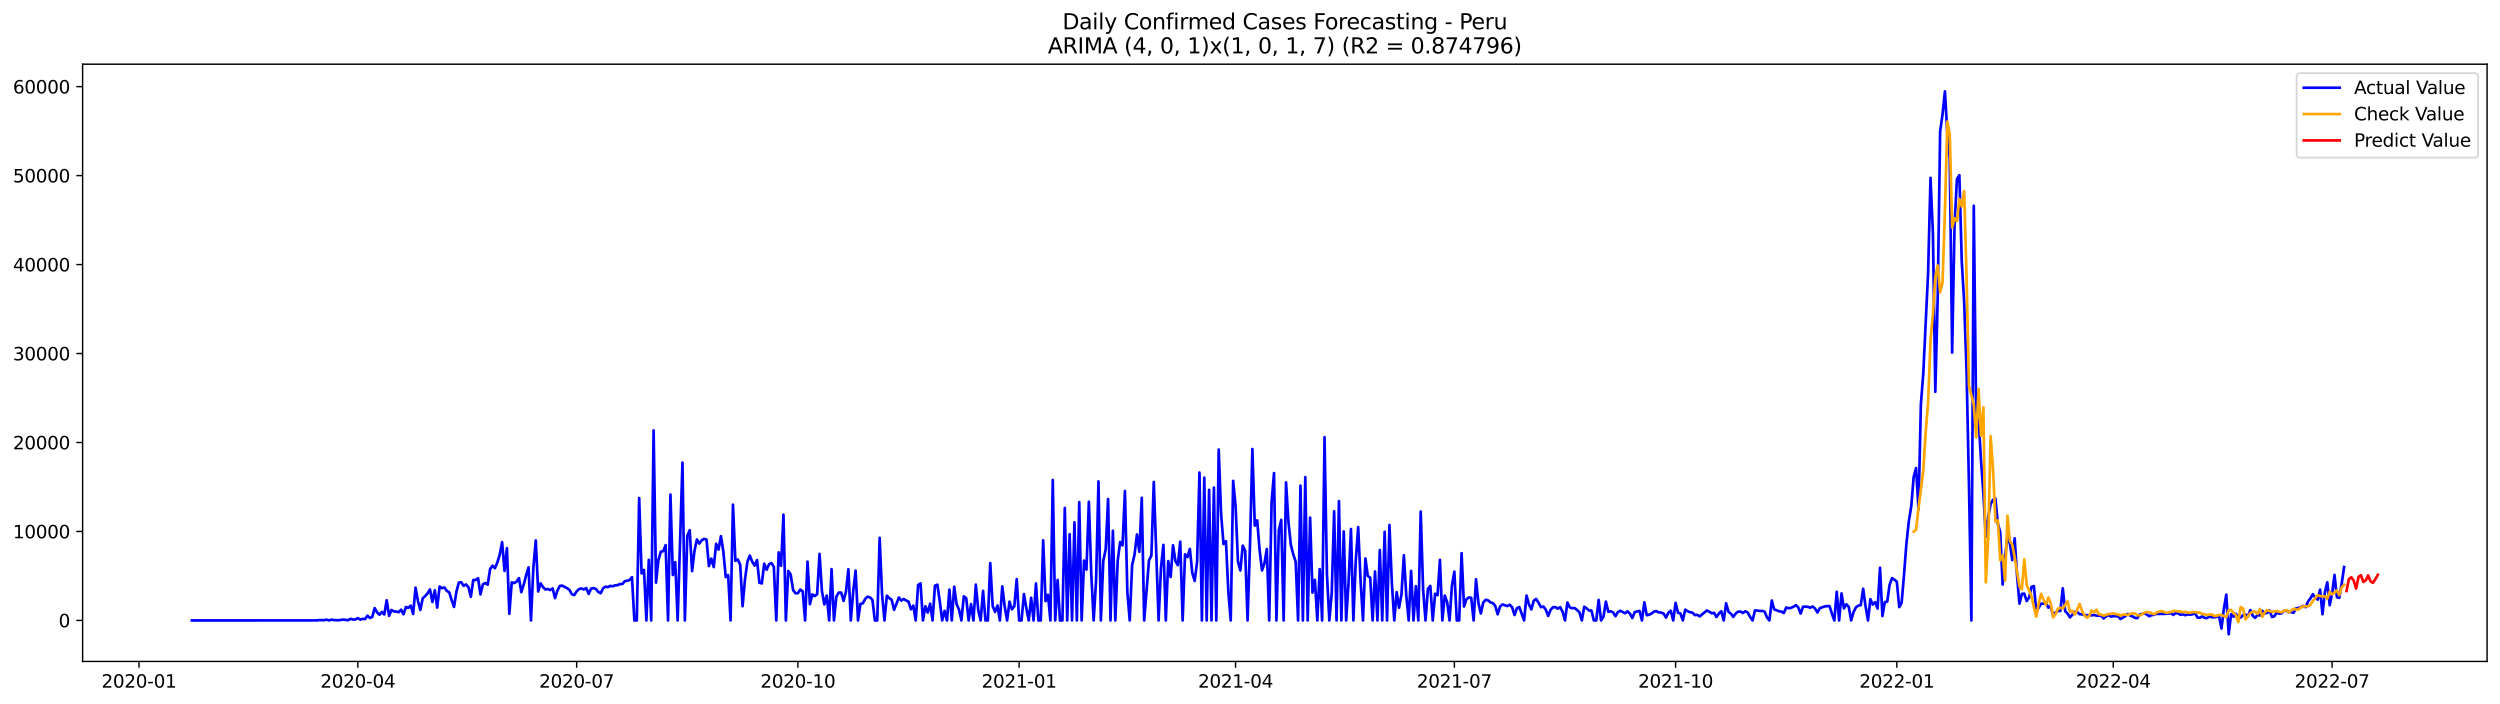 <?xml version="1.0" encoding="utf-8" standalone="no"?>
<!DOCTYPE svg PUBLIC "-//W3C//DTD SVG 1.1//EN"
  "http://www.w3.org/Graphics/SVG/1.1/DTD/svg11.dtd">
<svg xmlns:xlink="http://www.w3.org/1999/xlink" width="1392.412pt" height="392.274pt" viewBox="0 0 1392.412 392.274" xmlns="http://www.w3.org/2000/svg" version="1.1">
 <defs>
  <style type="text/css">*{stroke-linejoin: round; stroke-linecap: butt}</style>
 </defs>
 <g id="figure_1">
  <g id="patch_1">
   <path d="M 0 392.274 
L 1392.412 392.274 
L 1392.412 0 
L 0 0 
z
" style="fill: #ffffff"/>
  </g>
  <g id="axes_1">
   <g id="patch_2">
    <path d="M 46.013 368.396 
L 1385.213 368.396 
L 1385.213 35.755 
L 46.013 35.755 
z
" style="fill: #ffffff"/>
   </g>
   <g id="matplotlib.axis_1">
    <g id="xtick_1">
     <g id="line2d_1">
      <defs>
       <path id="m6a344a83a2" d="M 0 0 
L 0 3.5 
" style="stroke: #000000; stroke-width: 0.8"/>
      </defs>
      <g>
       <use xlink:href="#m6a344a83a2" x="77.42" y="368.396" style="stroke: #000000; stroke-width: 0.8"/>
      </g>
     </g>
     <g id="text_1">
      <!-- 2020-01 -->
      <g transform="translate(56.528 382.994)scale(0.1 -0.1)">
       <defs>
        <path id="DejaVuSans-32" d="M 1228 531 
L 3431 531 
L 3431 0 
L 469 0 
L 469 531 
Q 828 903 1448 1529 
Q 2069 2156 2228 2338 
Q 2531 2678 2651 2914 
Q 2772 3150 2772 3378 
Q 2772 3750 2511 3984 
Q 2250 4219 1831 4219 
Q 1534 4219 1204 4116 
Q 875 4013 500 3803 
L 500 4441 
Q 881 4594 1212 4672 
Q 1544 4750 1819 4750 
Q 2544 4750 2975 4387 
Q 3406 4025 3406 3419 
Q 3406 3131 3298 2873 
Q 3191 2616 2906 2266 
Q 2828 2175 2409 1742 
Q 1991 1309 1228 531 
z
" transform="scale(0.016)"/>
        <path id="DejaVuSans-30" d="M 2034 4250 
Q 1547 4250 1301 3770 
Q 1056 3291 1056 2328 
Q 1056 1369 1301 889 
Q 1547 409 2034 409 
Q 2525 409 2770 889 
Q 3016 1369 3016 2328 
Q 3016 3291 2770 3770 
Q 2525 4250 2034 4250 
z
M 2034 4750 
Q 2819 4750 3233 4129 
Q 3647 3509 3647 2328 
Q 3647 1150 3233 529 
Q 2819 -91 2034 -91 
Q 1250 -91 836 529 
Q 422 1150 422 2328 
Q 422 3509 836 4129 
Q 1250 4750 2034 4750 
z
" transform="scale(0.016)"/>
        <path id="DejaVuSans-2d" d="M 313 2009 
L 1997 2009 
L 1997 1497 
L 313 1497 
L 313 2009 
z
" transform="scale(0.016)"/>
        <path id="DejaVuSans-31" d="M 794 531 
L 1825 531 
L 1825 4091 
L 703 3866 
L 703 4441 
L 1819 4666 
L 2450 4666 
L 2450 531 
L 3481 531 
L 3481 0 
L 794 0 
L 794 531 
z
" transform="scale(0.016)"/>
       </defs>
       <use xlink:href="#DejaVuSans-32"/>
       <use xlink:href="#DejaVuSans-30" x="63.623"/>
       <use xlink:href="#DejaVuSans-32" x="127.246"/>
       <use xlink:href="#DejaVuSans-30" x="190.869"/>
       <use xlink:href="#DejaVuSans-2d" x="254.492"/>
       <use xlink:href="#DejaVuSans-30" x="290.576"/>
       <use xlink:href="#DejaVuSans-31" x="354.199"/>
      </g>
     </g>
    </g>
    <g id="xtick_2">
     <g id="line2d_2">
      <g>
       <use xlink:href="#m6a344a83a2" x="199.299" y="368.396" style="stroke: #000000; stroke-width: 0.8"/>
      </g>
     </g>
     <g id="text_2">
      <!-- 2020-04 -->
      <g transform="translate(178.408 382.994)scale(0.1 -0.1)">
       <defs>
        <path id="DejaVuSans-34" d="M 2419 4116 
L 825 1625 
L 2419 1625 
L 2419 4116 
z
M 2253 4666 
L 3047 4666 
L 3047 1625 
L 3713 1625 
L 3713 1100 
L 3047 1100 
L 3047 0 
L 2419 0 
L 2419 1100 
L 313 1100 
L 313 1709 
L 2253 4666 
z
" transform="scale(0.016)"/>
       </defs>
       <use xlink:href="#DejaVuSans-32"/>
       <use xlink:href="#DejaVuSans-30" x="63.623"/>
       <use xlink:href="#DejaVuSans-32" x="127.246"/>
       <use xlink:href="#DejaVuSans-30" x="190.869"/>
       <use xlink:href="#DejaVuSans-2d" x="254.492"/>
       <use xlink:href="#DejaVuSans-30" x="290.576"/>
       <use xlink:href="#DejaVuSans-34" x="354.199"/>
      </g>
     </g>
    </g>
    <g id="xtick_3">
     <g id="line2d_3">
      <g>
       <use xlink:href="#m6a344a83a2" x="321.179" y="368.396" style="stroke: #000000; stroke-width: 0.8"/>
      </g>
     </g>
     <g id="text_3">
      <!-- 2020-07 -->
      <g transform="translate(300.287 382.994)scale(0.1 -0.1)">
       <defs>
        <path id="DejaVuSans-37" d="M 525 4666 
L 3525 4666 
L 3525 4397 
L 1831 0 
L 1172 0 
L 2766 4134 
L 525 4134 
L 525 4666 
z
" transform="scale(0.016)"/>
       </defs>
       <use xlink:href="#DejaVuSans-32"/>
       <use xlink:href="#DejaVuSans-30" x="63.623"/>
       <use xlink:href="#DejaVuSans-32" x="127.246"/>
       <use xlink:href="#DejaVuSans-30" x="190.869"/>
       <use xlink:href="#DejaVuSans-2d" x="254.492"/>
       <use xlink:href="#DejaVuSans-30" x="290.576"/>
       <use xlink:href="#DejaVuSans-37" x="354.199"/>
      </g>
     </g>
    </g>
    <g id="xtick_4">
     <g id="line2d_4">
      <g>
       <use xlink:href="#m6a344a83a2" x="444.397" y="368.396" style="stroke: #000000; stroke-width: 0.8"/>
      </g>
     </g>
     <g id="text_4">
      <!-- 2020-10 -->
      <g transform="translate(423.506 382.994)scale(0.1 -0.1)">
       <use xlink:href="#DejaVuSans-32"/>
       <use xlink:href="#DejaVuSans-30" x="63.623"/>
       <use xlink:href="#DejaVuSans-32" x="127.246"/>
       <use xlink:href="#DejaVuSans-30" x="190.869"/>
       <use xlink:href="#DejaVuSans-2d" x="254.492"/>
       <use xlink:href="#DejaVuSans-31" x="290.576"/>
       <use xlink:href="#DejaVuSans-30" x="354.199"/>
      </g>
     </g>
    </g>
    <g id="xtick_5">
     <g id="line2d_5">
      <g>
       <use xlink:href="#m6a344a83a2" x="567.616" y="368.396" style="stroke: #000000; stroke-width: 0.8"/>
      </g>
     </g>
     <g id="text_5">
      <!-- 2021-01 -->
      <g transform="translate(546.725 382.994)scale(0.1 -0.1)">
       <use xlink:href="#DejaVuSans-32"/>
       <use xlink:href="#DejaVuSans-30" x="63.623"/>
       <use xlink:href="#DejaVuSans-32" x="127.246"/>
       <use xlink:href="#DejaVuSans-31" x="190.869"/>
       <use xlink:href="#DejaVuSans-2d" x="254.492"/>
       <use xlink:href="#DejaVuSans-30" x="290.576"/>
       <use xlink:href="#DejaVuSans-31" x="354.199"/>
      </g>
     </g>
    </g>
    <g id="xtick_6">
     <g id="line2d_6">
      <g>
       <use xlink:href="#m6a344a83a2" x="688.156" y="368.396" style="stroke: #000000; stroke-width: 0.8"/>
      </g>
     </g>
     <g id="text_6">
      <!-- 2021-04 -->
      <g transform="translate(667.265 382.994)scale(0.1 -0.1)">
       <use xlink:href="#DejaVuSans-32"/>
       <use xlink:href="#DejaVuSans-30" x="63.623"/>
       <use xlink:href="#DejaVuSans-32" x="127.246"/>
       <use xlink:href="#DejaVuSans-31" x="190.869"/>
       <use xlink:href="#DejaVuSans-2d" x="254.492"/>
       <use xlink:href="#DejaVuSans-30" x="290.576"/>
       <use xlink:href="#DejaVuSans-34" x="354.199"/>
      </g>
     </g>
    </g>
    <g id="xtick_7">
     <g id="line2d_7">
      <g>
       <use xlink:href="#m6a344a83a2" x="810.036" y="368.396" style="stroke: #000000; stroke-width: 0.8"/>
      </g>
     </g>
     <g id="text_7">
      <!-- 2021-07 -->
      <g transform="translate(789.144 382.994)scale(0.1 -0.1)">
       <use xlink:href="#DejaVuSans-32"/>
       <use xlink:href="#DejaVuSans-30" x="63.623"/>
       <use xlink:href="#DejaVuSans-32" x="127.246"/>
       <use xlink:href="#DejaVuSans-31" x="190.869"/>
       <use xlink:href="#DejaVuSans-2d" x="254.492"/>
       <use xlink:href="#DejaVuSans-30" x="290.576"/>
       <use xlink:href="#DejaVuSans-37" x="354.199"/>
      </g>
     </g>
    </g>
    <g id="xtick_8">
     <g id="line2d_8">
      <g>
       <use xlink:href="#m6a344a83a2" x="933.254" y="368.396" style="stroke: #000000; stroke-width: 0.8"/>
      </g>
     </g>
     <g id="text_8">
      <!-- 2021-10 -->
      <g transform="translate(912.363 382.994)scale(0.1 -0.1)">
       <use xlink:href="#DejaVuSans-32"/>
       <use xlink:href="#DejaVuSans-30" x="63.623"/>
       <use xlink:href="#DejaVuSans-32" x="127.246"/>
       <use xlink:href="#DejaVuSans-31" x="190.869"/>
       <use xlink:href="#DejaVuSans-2d" x="254.492"/>
       <use xlink:href="#DejaVuSans-31" x="290.576"/>
       <use xlink:href="#DejaVuSans-30" x="354.199"/>
      </g>
     </g>
    </g>
    <g id="xtick_9">
     <g id="line2d_9">
      <g>
       <use xlink:href="#m6a344a83a2" x="1056.473" y="368.396" style="stroke: #000000; stroke-width: 0.8"/>
      </g>
     </g>
     <g id="text_9">
      <!-- 2022-01 -->
      <g transform="translate(1035.582 382.994)scale(0.1 -0.1)">
       <use xlink:href="#DejaVuSans-32"/>
       <use xlink:href="#DejaVuSans-30" x="63.623"/>
       <use xlink:href="#DejaVuSans-32" x="127.246"/>
       <use xlink:href="#DejaVuSans-32" x="190.869"/>
       <use xlink:href="#DejaVuSans-2d" x="254.492"/>
       <use xlink:href="#DejaVuSans-30" x="290.576"/>
       <use xlink:href="#DejaVuSans-31" x="354.199"/>
      </g>
     </g>
    </g>
    <g id="xtick_10">
     <g id="line2d_10">
      <g>
       <use xlink:href="#m6a344a83a2" x="1177.013" y="368.396" style="stroke: #000000; stroke-width: 0.8"/>
      </g>
     </g>
     <g id="text_10">
      <!-- 2022-04 -->
      <g transform="translate(1156.122 382.994)scale(0.1 -0.1)">
       <use xlink:href="#DejaVuSans-32"/>
       <use xlink:href="#DejaVuSans-30" x="63.623"/>
       <use xlink:href="#DejaVuSans-32" x="127.246"/>
       <use xlink:href="#DejaVuSans-32" x="190.869"/>
       <use xlink:href="#DejaVuSans-2d" x="254.492"/>
       <use xlink:href="#DejaVuSans-30" x="290.576"/>
       <use xlink:href="#DejaVuSans-34" x="354.199"/>
      </g>
     </g>
    </g>
    <g id="xtick_11">
     <g id="line2d_11">
      <g>
       <use xlink:href="#m6a344a83a2" x="1298.892" y="368.396" style="stroke: #000000; stroke-width: 0.8"/>
      </g>
     </g>
     <g id="text_11">
      <!-- 2022-07 -->
      <g transform="translate(1278.001 382.994)scale(0.1 -0.1)">
       <use xlink:href="#DejaVuSans-32"/>
       <use xlink:href="#DejaVuSans-30" x="63.623"/>
       <use xlink:href="#DejaVuSans-32" x="127.246"/>
       <use xlink:href="#DejaVuSans-32" x="190.869"/>
       <use xlink:href="#DejaVuSans-2d" x="254.492"/>
       <use xlink:href="#DejaVuSans-30" x="290.576"/>
       <use xlink:href="#DejaVuSans-37" x="354.199"/>
      </g>
     </g>
    </g>
   </g>
   <g id="matplotlib.axis_2">
    <g id="ytick_1">
     <g id="line2d_12">
      <defs>
       <path id="mb548d9d4de" d="M 0 0 
L -3.5 0 
" style="stroke: #000000; stroke-width: 0.8"/>
      </defs>
      <g>
       <use xlink:href="#mb548d9d4de" x="46.013" y="345.565" style="stroke: #000000; stroke-width: 0.8"/>
      </g>
     </g>
     <g id="text_12">
      <!-- 0 -->
      <g transform="translate(32.65 349.364)scale(0.1 -0.1)">
       <use xlink:href="#DejaVuSans-30"/>
      </g>
     </g>
    </g>
    <g id="ytick_2">
     <g id="line2d_13">
      <g>
       <use xlink:href="#mb548d9d4de" x="46.013" y="296.012" style="stroke: #000000; stroke-width: 0.8"/>
      </g>
     </g>
     <g id="text_13">
      <!-- 10000 -->
      <g transform="translate(7.2 299.812)scale(0.1 -0.1)">
       <use xlink:href="#DejaVuSans-31"/>
       <use xlink:href="#DejaVuSans-30" x="63.623"/>
       <use xlink:href="#DejaVuSans-30" x="127.246"/>
       <use xlink:href="#DejaVuSans-30" x="190.869"/>
       <use xlink:href="#DejaVuSans-30" x="254.492"/>
      </g>
     </g>
    </g>
    <g id="ytick_3">
     <g id="line2d_14">
      <g>
       <use xlink:href="#mb548d9d4de" x="46.013" y="246.46" style="stroke: #000000; stroke-width: 0.8"/>
      </g>
     </g>
     <g id="text_14">
      <!-- 20000 -->
      <g transform="translate(7.2 250.259)scale(0.1 -0.1)">
       <use xlink:href="#DejaVuSans-32"/>
       <use xlink:href="#DejaVuSans-30" x="63.623"/>
       <use xlink:href="#DejaVuSans-30" x="127.246"/>
       <use xlink:href="#DejaVuSans-30" x="190.869"/>
       <use xlink:href="#DejaVuSans-30" x="254.492"/>
      </g>
     </g>
    </g>
    <g id="ytick_4">
     <g id="line2d_15">
      <g>
       <use xlink:href="#mb548d9d4de" x="46.013" y="196.907" style="stroke: #000000; stroke-width: 0.8"/>
      </g>
     </g>
     <g id="text_15">
      <!-- 30000 -->
      <g transform="translate(7.2 200.706)scale(0.1 -0.1)">
       <defs>
        <path id="DejaVuSans-33" d="M 2597 2516 
Q 3050 2419 3304 2112 
Q 3559 1806 3559 1356 
Q 3559 666 3084 287 
Q 2609 -91 1734 -91 
Q 1441 -91 1130 -33 
Q 819 25 488 141 
L 488 750 
Q 750 597 1062 519 
Q 1375 441 1716 441 
Q 2309 441 2620 675 
Q 2931 909 2931 1356 
Q 2931 1769 2642 2001 
Q 2353 2234 1838 2234 
L 1294 2234 
L 1294 2753 
L 1863 2753 
Q 2328 2753 2575 2939 
Q 2822 3125 2822 3475 
Q 2822 3834 2567 4026 
Q 2313 4219 1838 4219 
Q 1578 4219 1281 4162 
Q 984 4106 628 3988 
L 628 4550 
Q 988 4650 1302 4700 
Q 1616 4750 1894 4750 
Q 2613 4750 3031 4423 
Q 3450 4097 3450 3541 
Q 3450 3153 3228 2886 
Q 3006 2619 2597 2516 
z
" transform="scale(0.016)"/>
       </defs>
       <use xlink:href="#DejaVuSans-33"/>
       <use xlink:href="#DejaVuSans-30" x="63.623"/>
       <use xlink:href="#DejaVuSans-30" x="127.246"/>
       <use xlink:href="#DejaVuSans-30" x="190.869"/>
       <use xlink:href="#DejaVuSans-30" x="254.492"/>
      </g>
     </g>
    </g>
    <g id="ytick_5">
     <g id="line2d_16">
      <g>
       <use xlink:href="#mb548d9d4de" x="46.013" y="147.355" style="stroke: #000000; stroke-width: 0.8"/>
      </g>
     </g>
     <g id="text_16">
      <!-- 40000 -->
      <g transform="translate(7.2 151.154)scale(0.1 -0.1)">
       <use xlink:href="#DejaVuSans-34"/>
       <use xlink:href="#DejaVuSans-30" x="63.623"/>
       <use xlink:href="#DejaVuSans-30" x="127.246"/>
       <use xlink:href="#DejaVuSans-30" x="190.869"/>
       <use xlink:href="#DejaVuSans-30" x="254.492"/>
      </g>
     </g>
    </g>
    <g id="ytick_6">
     <g id="line2d_17">
      <g>
       <use xlink:href="#mb548d9d4de" x="46.013" y="97.802" style="stroke: #000000; stroke-width: 0.8"/>
      </g>
     </g>
     <g id="text_17">
      <!-- 50000 -->
      <g transform="translate(7.2 101.601)scale(0.1 -0.1)">
       <defs>
        <path id="DejaVuSans-35" d="M 691 4666 
L 3169 4666 
L 3169 4134 
L 1269 4134 
L 1269 2991 
Q 1406 3038 1543 3061 
Q 1681 3084 1819 3084 
Q 2600 3084 3056 2656 
Q 3513 2228 3513 1497 
Q 3513 744 3044 326 
Q 2575 -91 1722 -91 
Q 1428 -91 1123 -41 
Q 819 9 494 109 
L 494 744 
Q 775 591 1075 516 
Q 1375 441 1709 441 
Q 2250 441 2565 725 
Q 2881 1009 2881 1497 
Q 2881 1984 2565 2268 
Q 2250 2553 1709 2553 
Q 1456 2553 1204 2497 
Q 953 2441 691 2322 
L 691 4666 
z
" transform="scale(0.016)"/>
       </defs>
       <use xlink:href="#DejaVuSans-35"/>
       <use xlink:href="#DejaVuSans-30" x="63.623"/>
       <use xlink:href="#DejaVuSans-30" x="127.246"/>
       <use xlink:href="#DejaVuSans-30" x="190.869"/>
       <use xlink:href="#DejaVuSans-30" x="254.492"/>
      </g>
     </g>
    </g>
    <g id="ytick_7">
     <g id="line2d_18">
      <g>
       <use xlink:href="#mb548d9d4de" x="46.013" y="48.249" style="stroke: #000000; stroke-width: 0.8"/>
      </g>
     </g>
     <g id="text_18">
      <!-- 60000 -->
      <g transform="translate(7.2 52.048)scale(0.1 -0.1)">
       <defs>
        <path id="DejaVuSans-36" d="M 2113 2584 
Q 1688 2584 1439 2293 
Q 1191 2003 1191 1497 
Q 1191 994 1439 701 
Q 1688 409 2113 409 
Q 2538 409 2786 701 
Q 3034 994 3034 1497 
Q 3034 2003 2786 2293 
Q 2538 2584 2113 2584 
z
M 3366 4563 
L 3366 3988 
Q 3128 4100 2886 4159 
Q 2644 4219 2406 4219 
Q 1781 4219 1451 3797 
Q 1122 3375 1075 2522 
Q 1259 2794 1537 2939 
Q 1816 3084 2150 3084 
Q 2853 3084 3261 2657 
Q 3669 2231 3669 1497 
Q 3669 778 3244 343 
Q 2819 -91 2113 -91 
Q 1303 -91 875 529 
Q 447 1150 447 2328 
Q 447 3434 972 4092 
Q 1497 4750 2381 4750 
Q 2619 4750 2861 4703 
Q 3103 4656 3366 4563 
z
" transform="scale(0.016)"/>
       </defs>
       <use xlink:href="#DejaVuSans-36"/>
       <use xlink:href="#DejaVuSans-30" x="63.623"/>
       <use xlink:href="#DejaVuSans-30" x="127.246"/>
       <use xlink:href="#DejaVuSans-30" x="190.869"/>
       <use xlink:href="#DejaVuSans-30" x="254.492"/>
      </g>
     </g>
    </g>
   </g>
   <g id="line2d_19">
    <path d="M 106.885 345.565 
L 176.531 345.54 
L 177.87 345.352 
L 180.549 345.426 
L 181.888 345.124 
L 183.227 345.565 
L 184.567 345.149 
L 185.906 345.342 
L 188.585 345.461 
L 191.263 345.07 
L 192.603 345.293 
L 193.942 345.387 
L 195.281 344.668 
L 196.621 345.079 
L 197.96 344.995 
L 199.299 344.287 
L 200.639 345.114 
L 201.978 344.668 
L 203.317 344.817 
L 204.657 342.914 
L 205.996 344.178 
L 207.335 343.618 
L 208.675 338.687 
L 210.014 341.036 
L 211.353 342.389 
L 212.693 340.853 
L 214.032 342.24 
L 215.371 334.341 
L 216.711 342.993 
L 218.05 339.758 
L 219.389 340.531 
L 220.729 340.62 
L 222.068 340.952 
L 223.407 339.579 
L 224.747 342.111 
L 226.086 338.073 
L 227.425 338.563 
L 228.765 337.32 
L 230.104 341.928 
L 231.443 327.315 
L 232.783 334.733 
L 234.122 339.708 
L 235.461 333.222 
L 236.801 331.983 
L 238.14 330.476 
L 239.479 328.306 
L 240.819 335.283 
L 242.158 328.747 
L 243.497 338.41 
L 244.837 326.651 
L 246.176 327.587 
L 247.515 327.186 
L 248.855 329.109 
L 250.194 329.867 
L 251.533 334.208 
L 252.873 338.058 
L 254.212 329.525 
L 255.551 324.52 
L 256.891 324.267 
L 258.23 326.284 
L 259.569 325.516 
L 260.909 327.072 
L 262.248 332.384 
L 263.587 323.019 
L 264.927 323.083 
L 266.266 322.033 
L 267.605 331.051 
L 268.945 325.467 
L 270.284 324.728 
L 271.623 325.645 
L 272.963 316.963 
L 274.302 315.07 
L 275.641 316.458 
L 276.981 313.326 
L 278.32 308.966 
L 279.659 301.934 
L 280.999 317.999 
L 282.338 305.299 
L 283.677 341.854 
L 285.017 324.337 
L 286.356 324.743 
L 287.695 323.97 
L 289.035 321.993 
L 290.374 329.802 
L 291.713 325.546 
L 293.053 320.358 
L 294.392 316.007 
L 295.731 345.565 
L 297.071 316.027 
L 298.41 301.032 
L 299.749 329.431 
L 301.089 324.931 
L 302.428 326.973 
L 303.767 328.321 
L 305.107 328.038 
L 306.446 328.653 
L 307.785 327.736 
L 309.125 333.122 
L 310.464 328.901 
L 311.803 326.344 
L 313.143 326.175 
L 315.821 327.602 
L 317.161 328.569 
L 318.5 330.967 
L 319.839 331.453 
L 321.179 329.391 
L 322.518 328.088 
L 323.857 327.751 
L 325.197 328.316 
L 326.536 327.538 
L 327.875 330.774 
L 329.215 327.85 
L 330.554 327.563 
L 331.893 328.038 
L 333.233 329.718 
L 334.572 330.382 
L 335.911 327.647 
L 337.251 326.75 
L 338.59 327.013 
L 339.929 326.319 
L 341.269 326.562 
L 342.608 325.987 
L 343.947 325.927 
L 345.287 325.298 
L 346.626 325.293 
L 347.965 323.732 
L 349.305 323.45 
L 350.644 323.038 
L 351.983 321.458 
L 353.323 345.565 
L 354.662 345.565 
L 356.001 277.4 
L 357.341 319.362 
L 358.68 317.429 
L 360.019 345.565 
L 361.359 311.825 
L 362.698 345.565 
L 364.037 239.731 
L 365.377 324.505 
L 366.716 311.919 
L 368.055 307.241 
L 369.395 306.988 
L 370.734 303.614 
L 372.073 345.565 
L 373.413 275.453 
L 374.752 320.249 
L 376.091 313.123 
L 377.431 345.565 
L 380.109 257.654 
L 381.449 345.565 
L 382.788 298.455 
L 384.127 295.304 
L 385.467 318.078 
L 386.806 306.775 
L 388.145 300.477 
L 389.485 302.757 
L 390.824 300.928 
L 392.163 300.13 
L 393.503 300.522 
L 394.842 315.279 
L 396.181 311.156 
L 397.521 315.853 
L 398.86 302.856 
L 400.199 306.101 
L 401.539 298.619 
L 402.878 307.256 
L 404.217 321.428 
L 405.557 320.333 
L 406.896 345.565 
L 408.235 281.067 
L 409.575 312.35 
L 410.914 311.602 
L 412.253 314.471 
L 413.593 337.647 
L 414.932 322.697 
L 416.271 312.93 
L 417.611 309.436 
L 418.95 312.845 
L 420.289 315.031 
L 421.629 311.934 
L 422.968 324.55 
L 424.307 324.951 
L 425.647 313.951 
L 426.986 317.33 
L 428.325 314.278 
L 429.665 313.589 
L 431.004 315.685 
L 432.343 345.565 
L 433.683 307.652 
L 435.022 315.095 
L 436.361 286.652 
L 437.701 345.565 
L 439.04 318.024 
L 440.379 319.996 
L 441.719 328.658 
L 443.058 330.432 
L 444.397 330.397 
L 445.737 328.38 
L 447.076 329.376 
L 448.415 345.565 
L 449.755 312.836 
L 451.094 336.497 
L 452.433 331.046 
L 453.773 332.022 
L 455.112 330.937 
L 456.451 308.529 
L 457.791 329.297 
L 459.13 336.646 
L 460.469 331.675 
L 461.809 345.565 
L 463.148 316.993 
L 464.487 345.565 
L 465.827 332.3 
L 467.166 330.045 
L 468.505 330.075 
L 469.845 334.659 
L 471.184 329.5 
L 472.523 317.033 
L 473.863 345.565 
L 475.202 329.51 
L 476.541 317.821 
L 477.881 345.565 
L 479.22 336.353 
L 480.559 336.036 
L 481.899 333.519 
L 483.238 332.354 
L 484.577 332.751 
L 485.917 334.054 
L 487.256 345.565 
L 488.595 345.565 
L 489.935 299.56 
L 491.274 331.021 
L 492.613 345.565 
L 493.953 331.785 
L 495.292 333.142 
L 496.631 334.054 
L 497.971 339.649 
L 500.649 332.805 
L 501.989 334.51 
L 503.328 333.608 
L 504.667 334.421 
L 506.007 335.1 
L 507.346 339.336 
L 508.685 337.325 
L 510.025 345.565 
L 511.364 325.813 
L 512.703 324.931 
L 514.043 345.565 
L 515.382 337.691 
L 516.721 341.17 
L 518.061 336.239 
L 519.4 345.565 
L 520.739 326.2 
L 522.079 325.64 
L 523.418 334.852 
L 524.757 345.565 
L 526.097 340.238 
L 527.436 345.565 
L 528.775 328.37 
L 530.115 345.565 
L 531.454 326.809 
L 532.793 336.507 
L 534.133 339.5 
L 535.472 345.565 
L 536.811 332.141 
L 538.151 333.226 
L 539.49 345.565 
L 540.829 336.487 
L 542.169 345.565 
L 543.508 325.595 
L 544.847 339.832 
L 546.187 345.565 
L 547.526 329.079 
L 548.865 345.565 
L 550.205 345.565 
L 551.544 313.643 
L 552.883 337.547 
L 554.223 340.818 
L 555.562 337.25 
L 556.901 345.565 
L 558.241 326.591 
L 559.58 337.815 
L 560.919 345.565 
L 562.259 335.105 
L 563.598 339.366 
L 564.937 337.696 
L 566.277 322.568 
L 567.616 345.565 
L 568.955 345.565 
L 570.295 330.888 
L 571.634 338.747 
L 572.973 345.565 
L 574.313 332.964 
L 575.652 345.565 
L 576.991 324.941 
L 578.331 345.565 
L 579.67 345.565 
L 581.009 300.948 
L 582.349 334.832 
L 583.688 331.289 
L 585.027 345.565 
L 586.367 267.312 
L 587.706 345.565 
L 589.045 323.048 
L 590.385 345.565 
L 591.724 345.565 
L 593.063 282.896 
L 594.403 345.565 
L 595.742 297.534 
L 597.081 345.565 
L 598.421 290.904 
L 599.76 345.565 
L 601.099 279.655 
L 602.439 345.565 
L 603.778 312.211 
L 605.117 317.246 
L 606.457 279.477 
L 607.796 319.713 
L 609.135 345.565 
L 610.475 323.38 
L 611.814 268.159 
L 613.153 345.565 
L 614.493 312.291 
L 615.832 305.958 
L 617.171 277.911 
L 618.511 345.565 
L 619.85 295.616 
L 621.189 345.565 
L 622.529 312.246 
L 623.868 301.924 
L 625.207 303.748 
L 626.547 273.466 
L 627.886 329.693 
L 629.225 345.565 
L 630.565 314.704 
L 631.904 308.857 
L 633.243 297.663 
L 634.583 307.315 
L 635.922 277.252 
L 637.261 345.565 
L 639.94 312.167 
L 641.279 309.382 
L 642.619 268.441 
L 645.297 345.565 
L 646.637 316.121 
L 647.976 303.485 
L 649.315 345.565 
L 650.655 312.504 
L 651.994 321.393 
L 653.333 303.708 
L 654.673 312.513 
L 656.012 314.783 
L 657.351 301.726 
L 658.691 345.565 
L 660.03 308.728 
L 661.369 310.313 
L 662.709 305.73 
L 664.048 319.04 
L 665.387 323.549 
L 666.727 313.019 
L 668.066 263.189 
L 669.405 345.565 
L 670.745 266.048 
L 672.084 345.565 
L 673.423 272.817 
L 674.763 345.565 
L 676.102 271.568 
L 677.441 345.565 
L 678.781 250.394 
L 680.12 286.503 
L 681.459 303.004 
L 682.799 301.419 
L 684.138 329.515 
L 685.477 345.565 
L 686.817 267.837 
L 688.156 281.563 
L 689.495 312.751 
L 690.835 317.736 
L 692.174 303.911 
L 693.513 306.706 
L 694.853 345.565 
L 696.192 304.02 
L 697.531 250.072 
L 698.871 292.767 
L 700.21 289.828 
L 701.549 306.285 
L 702.889 317.687 
L 704.228 313.916 
L 705.567 305.774 
L 706.907 345.565 
L 708.246 279.531 
L 709.585 263.491 
L 710.925 345.565 
L 712.264 295.215 
L 713.603 289.566 
L 714.943 345.565 
L 716.282 268.669 
L 717.622 290.814 
L 718.961 303.47 
L 720.3 308.772 
L 721.64 312.806 
L 722.979 345.565 
L 724.318 270.478 
L 725.658 345.565 
L 726.997 265.756 
L 728.336 345.565 
L 729.676 288.317 
L 731.015 330.06 
L 732.354 322.959 
L 733.694 345.565 
L 735.033 316.983 
L 736.372 345.565 
L 737.712 243.492 
L 739.051 319.629 
L 740.39 345.565 
L 741.73 330.303 
L 743.069 284.769 
L 744.408 345.565 
L 745.748 279.115 
L 747.087 345.565 
L 748.426 295.998 
L 749.766 345.565 
L 751.105 324.347 
L 752.444 294.62 
L 753.784 345.565 
L 755.123 312.142 
L 756.462 293.579 
L 757.802 323.574 
L 759.141 345.565 
L 760.48 311.047 
L 761.82 320.838 
L 763.159 321.735 
L 764.498 345.565 
L 765.838 318.306 
L 767.177 345.565 
L 768.516 306.349 
L 769.856 345.565 
L 771.195 296.196 
L 772.534 345.565 
L 773.874 292.375 
L 775.213 324.629 
L 776.552 345.565 
L 777.892 329.812 
L 779.231 338.484 
L 780.57 331.026 
L 781.91 309.273 
L 783.249 331.695 
L 784.588 345.565 
L 785.928 317.969 
L 787.267 345.565 
L 788.606 326.477 
L 789.946 345.565 
L 791.285 284.918 
L 792.624 328.405 
L 793.964 345.565 
L 795.303 327.974 
L 796.642 326.329 
L 797.982 345.565 
L 799.321 330.724 
L 800.66 331.477 
L 802 311.805 
L 803.339 345.565 
L 804.678 331.715 
L 806.018 335.367 
L 807.357 345.565 
L 808.696 325.992 
L 810.036 318.366 
L 811.375 345.565 
L 812.714 345.565 
L 814.054 308.108 
L 815.393 337.815 
L 816.732 333.801 
L 818.072 332.751 
L 819.411 332.934 
L 820.75 345.565 
L 822.09 322.627 
L 823.429 335.843 
L 824.768 341.7 
L 826.108 335.605 
L 827.447 334.089 
L 828.786 334.366 
L 830.126 335.496 
L 831.465 335.902 
L 832.804 337.493 
L 834.144 342.141 
L 835.483 337.795 
L 836.822 336.656 
L 839.501 337.552 
L 840.84 336.819 
L 842.18 338.182 
L 843.519 342.537 
L 844.858 338.796 
L 846.198 338.122 
L 848.876 345.565 
L 850.216 331.7 
L 851.555 336.606 
L 852.894 339.401 
L 854.234 334.629 
L 855.573 333.593 
L 856.912 335.689 
L 858.252 338.152 
L 859.591 337.78 
L 860.93 339.535 
L 862.27 343.073 
L 863.609 339.688 
L 864.948 338.221 
L 866.288 338.122 
L 867.627 339.029 
L 868.966 338.147 
L 870.306 340.719 
L 871.645 345.565 
L 872.984 335.58 
L 874.324 338.291 
L 875.663 338.771 
L 877.002 338.648 
L 878.342 339.753 
L 879.681 341.016 
L 881.02 345.565 
L 882.36 337.944 
L 883.699 338.826 
L 885.038 340.025 
L 886.378 340.035 
L 887.717 345.565 
L 889.056 345.565 
L 890.396 334.138 
L 891.735 345.565 
L 893.074 343.509 
L 894.414 335.1 
L 895.753 340.739 
L 897.092 340.412 
L 898.432 341.095 
L 899.771 343.216 
L 901.11 340.892 
L 902.45 340.189 
L 905.128 341.536 
L 906.468 340.506 
L 907.807 341.804 
L 909.146 344.217 
L 910.486 340.927 
L 911.825 340.521 
L 913.164 340.273 
L 914.504 345.565 
L 915.843 335.461 
L 917.182 342.646 
L 918.522 342.374 
L 919.861 341.705 
L 921.2 340.63 
L 922.54 340.372 
L 923.879 341.11 
L 925.218 341.17 
L 926.558 341.735 
L 927.897 343.979 
L 929.236 341.279 
L 930.576 340.184 
L 931.915 345.565 
L 933.254 335.764 
L 934.594 341.284 
L 935.933 341.641 
L 937.272 345.565 
L 938.612 339.569 
L 939.951 340.441 
L 941.29 340.991 
L 942.63 341.224 
L 943.969 342.557 
L 945.308 342.423 
L 946.648 343.32 
L 950.666 340.005 
L 952.005 340.694 
L 953.344 341.532 
L 954.684 341.383 
L 956.023 343.647 
L 957.362 341.725 
L 958.702 340.441 
L 960.041 345.565 
L 961.38 336.016 
L 962.72 340.763 
L 964.059 341.809 
L 965.398 343.583 
L 966.738 341.636 
L 968.077 340.679 
L 969.416 340.62 
L 970.756 341.403 
L 972.095 340.451 
L 973.434 341.165 
L 974.774 343.618 
L 976.113 345.565 
L 977.452 340.01 
L 978.792 340.045 
L 980.131 340.303 
L 981.47 340.263 
L 982.81 340.64 
L 984.149 343.88 
L 985.488 345.565 
L 986.828 334.47 
L 988.167 339.435 
L 989.506 339.876 
L 990.846 340.441 
L 992.185 340.635 
L 993.524 341.452 
L 994.864 338.335 
L 996.203 338.776 
L 997.542 338.553 
L 998.882 337.949 
L 1000.221 337.017 
L 1001.56 338.306 
L 1002.9 341.735 
L 1004.239 337.939 
L 1005.578 337.855 
L 1006.918 337.989 
L 1008.257 338.459 
L 1009.596 337.766 
L 1010.936 338.994 
L 1012.275 341.13 
L 1013.614 338.722 
L 1016.293 337.741 
L 1018.972 337.543 
L 1020.311 341.755 
L 1021.65 345.565 
L 1022.99 329.619 
L 1024.329 345.565 
L 1025.668 330.511 
L 1027.008 338.846 
L 1028.347 336.551 
L 1029.686 337.998 
L 1031.026 345.565 
L 1032.365 340.882 
L 1033.704 338.241 
L 1035.044 337.339 
L 1036.383 337.022 
L 1037.722 327.929 
L 1039.062 337.731 
L 1040.401 345.565 
L 1041.74 333.697 
L 1043.08 336.735 
L 1044.419 335.397 
L 1045.758 338.945 
L 1047.098 316.22 
L 1048.437 343.127 
L 1049.776 335.342 
L 1051.116 335.1 
L 1052.455 325.645 
L 1053.794 321.978 
L 1055.134 322.885 
L 1056.473 324.03 
L 1057.812 338.127 
L 1059.152 335.674 
L 1060.491 319.887 
L 1061.83 302.519 
L 1063.17 290.195 
L 1064.509 281.974 
L 1065.848 265.612 
L 1067.188 260.691 
L 1068.527 283.743 
L 1069.866 225.212 
L 1071.206 207.947 
L 1073.884 151.913 
L 1075.224 99.065 
L 1076.563 129.555 
L 1077.902 218.215 
L 1079.242 165.203 
L 1080.581 73.313 
L 1081.92 63.695 
L 1083.26 50.876 
L 1084.599 74.532 
L 1085.938 88.208 
L 1087.278 196.367 
L 1088.617 125.076 
L 1089.956 99.779 
L 1091.296 97.584 
L 1092.635 145.714 
L 1093.974 168.385 
L 1095.314 207.224 
L 1096.653 270.582 
L 1097.992 345.565 
L 1099.332 114.585 
L 1100.671 233.864 
L 1102.01 233.591 
L 1103.35 256.331 
L 1104.689 275.245 
L 1106.028 298.956 
L 1107.368 287.831 
L 1108.707 280.696 
L 1110.046 278.352 
L 1111.386 277.713 
L 1112.725 291.756 
L 1114.064 296.374 
L 1115.404 325.585 
L 1116.743 310.497 
L 1118.082 298.391 
L 1119.422 302.672 
L 1120.761 311.934 
L 1122.1 299.798 
L 1123.44 320.685 
L 1124.779 336.215 
L 1126.118 330.779 
L 1127.458 330.64 
L 1128.797 334.748 
L 1130.136 332.845 
L 1131.476 326.923 
L 1132.815 326.438 
L 1134.154 340.63 
L 1136.833 336.234 
L 1138.172 336.249 
L 1139.512 335.555 
L 1140.851 338.449 
L 1142.19 337.592 
L 1143.53 343.142 
L 1144.869 341.1 
L 1146.208 340.288 
L 1147.548 340.258 
L 1148.887 327.667 
L 1150.226 340.417 
L 1151.566 341.75 
L 1152.905 343.851 
L 1155.584 340.783 
L 1156.923 340.872 
L 1158.262 342.057 
L 1159.602 342.171 
L 1160.941 342.572 
L 1164.959 342.706 
L 1166.298 342.537 
L 1167.638 342.85 
L 1168.977 342.969 
L 1170.316 342.884 
L 1171.656 344.45 
L 1172.995 343.31 
L 1174.334 342.528 
L 1175.674 343.439 
L 1177.013 343.182 
L 1179.692 343.231 
L 1181.031 344.782 
L 1183.71 343.172 
L 1185.049 341.953 
L 1186.388 342.835 
L 1187.728 343.315 
L 1189.067 344.103 
L 1190.406 344.277 
L 1191.746 342.26 
L 1194.424 341.621 
L 1195.764 342.28 
L 1197.103 343.236 
L 1198.442 342.592 
L 1199.782 342.369 
L 1201.121 341.824 
L 1202.46 341.948 
L 1203.8 341.878 
L 1205.139 341.948 
L 1209.157 341.596 
L 1210.496 342.478 
L 1211.836 341.348 
L 1213.175 341.71 
L 1214.514 342.448 
L 1215.854 342.121 
L 1217.193 342.661 
L 1218.532 342.176 
L 1219.872 342.354 
L 1221.211 342.136 
L 1222.55 341.457 
L 1223.89 343.91 
L 1225.229 344.079 
L 1226.568 343.306 
L 1227.908 344.113 
L 1229.247 344.257 
L 1230.586 343.276 
L 1231.926 343.781 
L 1233.265 343.806 
L 1234.604 343.568 
L 1235.944 343.068 
L 1237.283 350.06 
L 1238.622 339.044 
L 1239.962 331.165 
L 1241.301 353.276 
L 1242.64 342.126 
L 1243.98 343.509 
L 1245.319 341.844 
L 1246.658 344.242 
L 1247.998 343.925 
L 1249.337 342.587 
L 1250.676 342.265 
L 1252.016 343.301 
L 1253.355 339.767 
L 1254.694 343.003 
L 1256.034 344.098 
L 1257.373 342.528 
L 1258.712 342.77 
L 1260.052 340.213 
L 1261.391 341.606 
L 1262.73 341.338 
L 1264.07 339.99 
L 1265.409 343.652 
L 1266.748 343.211 
L 1268.088 341.105 
L 1269.427 341.779 
L 1270.766 341.645 
L 1272.106 340.189 
L 1273.445 340.114 
L 1274.784 340.937 
L 1276.124 340.863 
L 1277.463 341.304 
L 1278.802 338.866 
L 1280.142 338.628 
L 1281.481 338.187 
L 1282.82 337.463 
L 1284.16 338.172 
L 1285.499 334.991 
L 1286.838 333.241 
L 1288.178 330.942 
L 1289.517 332.89 
L 1290.856 333.965 
L 1292.196 328.395 
L 1293.535 342.096 
L 1294.874 329.847 
L 1296.214 324.307 
L 1297.553 337.087 
L 1298.892 330.729 
L 1300.232 320.184 
L 1301.571 332.627 
L 1302.91 333.018 
L 1304.25 325.06 
L 1305.589 315.814 
L 1305.589 315.814 
" clip-path="url(#p68af6bd405)" style="fill: none; stroke: #0000ff; stroke-width: 1.5; stroke-linecap: square"/>
   </g>
   <g id="line2d_20">
    <path d="M 1065.848 296.112 
L 1067.188 295.039 
L 1068.527 283.104 
L 1071.206 262.159 
L 1072.545 240.713 
L 1073.884 224.19 
L 1075.224 189.445 
L 1076.563 175.024 
L 1077.902 154.409 
L 1079.242 147.843 
L 1080.581 162.805 
L 1081.92 157.414 
L 1083.26 117.045 
L 1084.599 67.734 
L 1085.938 74.583 
L 1087.278 126.709 
L 1088.617 121.537 
L 1089.956 123.143 
L 1091.296 110.796 
L 1092.635 115.037 
L 1093.974 106.454 
L 1095.314 154.27 
L 1096.653 214.915 
L 1099.332 225.376 
L 1100.671 243.58 
L 1102.01 216.567 
L 1103.35 242.674 
L 1104.689 226.886 
L 1106.028 324.379 
L 1107.368 300.395 
L 1108.707 242.977 
L 1110.046 261.172 
L 1111.386 290.499 
L 1112.725 289.887 
L 1114.064 312.062 
L 1115.404 309.323 
L 1116.743 323.389 
L 1118.082 287.259 
L 1119.422 301.172 
L 1120.761 303.352 
L 1122.1 310.442 
L 1124.779 326.665 
L 1126.118 328.212 
L 1127.458 311.572 
L 1128.797 325.79 
L 1130.136 328.825 
L 1131.476 332.153 
L 1132.815 338.205 
L 1134.154 343.441 
L 1135.494 335.938 
L 1136.833 330.77 
L 1138.172 333.995 
L 1139.512 336.777 
L 1140.851 332.745 
L 1142.19 336.07 
L 1143.53 343.814 
L 1144.869 342.132 
L 1146.208 338.985 
L 1147.548 338.503 
L 1148.887 338.968 
L 1151.566 334.89 
L 1152.905 340.814 
L 1154.244 340.196 
L 1155.584 342.331 
L 1156.923 339.642 
L 1158.262 336.351 
L 1159.602 340.311 
L 1160.941 342.563 
L 1162.28 344.024 
L 1163.62 343.034 
L 1164.959 339.988 
L 1166.298 341.074 
L 1167.638 339.608 
L 1168.977 342.116 
L 1170.316 342.311 
L 1171.656 342.92 
L 1174.334 341.992 
L 1175.674 341.913 
L 1177.013 341.525 
L 1178.352 342.021 
L 1179.692 342.243 
L 1181.031 342.931 
L 1182.37 342.36 
L 1183.71 342.269 
L 1185.049 342.558 
L 1187.728 341.547 
L 1189.067 341.689 
L 1190.406 342.6 
L 1191.746 342.853 
L 1194.424 341.233 
L 1195.764 340.828 
L 1197.103 340.982 
L 1198.442 341.615 
L 1199.782 342.098 
L 1201.121 341.186 
L 1202.46 340.65 
L 1203.8 340.275 
L 1206.478 341.289 
L 1209.157 340.877 
L 1210.496 340.282 
L 1211.836 340.318 
L 1213.175 340.572 
L 1214.514 340.591 
L 1215.854 340.983 
L 1217.193 340.77 
L 1218.532 341.169 
L 1219.872 341.277 
L 1221.211 340.862 
L 1223.89 341.064 
L 1225.229 341.193 
L 1226.568 341.97 
L 1227.908 342.126 
L 1229.247 342.586 
L 1230.586 342.283 
L 1231.926 342.206 
L 1233.265 343.086 
L 1234.604 342.954 
L 1235.944 342.473 
L 1237.283 342.527 
L 1238.622 343.201 
L 1239.962 343.708 
L 1241.301 339.877 
L 1242.64 339.697 
L 1243.98 341.364 
L 1245.319 342.526 
L 1246.658 346.484 
L 1247.998 338.073 
L 1249.337 338.984 
L 1250.676 345.032 
L 1253.355 341.433 
L 1254.694 340.771 
L 1256.034 340.645 
L 1257.373 341.893 
L 1258.712 339.184 
L 1260.052 343.51 
L 1261.391 341.038 
L 1262.73 339.808 
L 1265.409 340.765 
L 1268.088 340.382 
L 1270.766 341.071 
L 1272.106 340.189 
L 1273.445 339.789 
L 1274.784 341.021 
L 1277.463 339.061 
L 1278.802 339.494 
L 1280.142 339.486 
L 1281.481 338.313 
L 1282.82 337.707 
L 1285.499 337.713 
L 1286.838 336.79 
L 1288.178 334.685 
L 1290.856 331.527 
L 1292.196 331.951 
L 1293.535 332.232 
L 1294.874 332.15 
L 1296.214 333.456 
L 1297.553 329.559 
L 1298.892 331.1 
L 1300.232 330.089 
L 1301.571 328.802 
L 1302.91 331.461 
L 1304.25 327.19 
L 1305.589 325.726 
L 1305.589 325.726 
" clip-path="url(#p68af6bd405)" style="fill: none; stroke: #ffa500; stroke-width: 1.5; stroke-linecap: square"/>
   </g>
   <g id="line2d_21">
    <path d="M 1306.928 329.181 
L 1308.268 322.47 
L 1309.607 321.509 
L 1310.946 323.421 
L 1312.286 327.816 
L 1313.625 321.258 
L 1314.964 320.386 
L 1316.304 324.107 
L 1317.643 323.25 
L 1318.982 320.474 
L 1320.322 323.857 
L 1321.661 324.586 
L 1323 322.572 
L 1324.34 320.173 
" clip-path="url(#p68af6bd405)" style="fill: none; stroke: #ff0000; stroke-width: 1.5; stroke-linecap: square"/>
   </g>
   <g id="patch_3">
    <path d="M 46.013 368.396 
L 46.013 35.755 
" style="fill: none; stroke: #000000; stroke-width: 0.8; stroke-linejoin: miter; stroke-linecap: square"/>
   </g>
   <g id="patch_4">
    <path d="M 1385.213 368.396 
L 1385.213 35.755 
" style="fill: none; stroke: #000000; stroke-width: 0.8; stroke-linejoin: miter; stroke-linecap: square"/>
   </g>
   <g id="patch_5">
    <path d="M 46.013 368.396 
L 1385.213 368.396 
" style="fill: none; stroke: #000000; stroke-width: 0.8; stroke-linejoin: miter; stroke-linecap: square"/>
   </g>
   <g id="patch_6">
    <path d="M 46.013 35.755 
L 1385.213 35.755 
" style="fill: none; stroke: #000000; stroke-width: 0.8; stroke-linejoin: miter; stroke-linecap: square"/>
   </g>
   <g id="text_19">
    <!-- Daily Confirmed Cases Forecasting - Peru -->
    <g transform="translate(591.751 16.318)scale(0.12 -0.12)">
     <defs>
      <path id="DejaVuSans-44" d="M 1259 4147 
L 1259 519 
L 2022 519 
Q 2988 519 3436 956 
Q 3884 1394 3884 2338 
Q 3884 3275 3436 3711 
Q 2988 4147 2022 4147 
L 1259 4147 
z
M 628 4666 
L 1925 4666 
Q 3281 4666 3915 4102 
Q 4550 3538 4550 2338 
Q 4550 1131 3912 565 
Q 3275 0 1925 0 
L 628 0 
L 628 4666 
z
" transform="scale(0.016)"/>
      <path id="DejaVuSans-61" d="M 2194 1759 
Q 1497 1759 1228 1600 
Q 959 1441 959 1056 
Q 959 750 1161 570 
Q 1363 391 1709 391 
Q 2188 391 2477 730 
Q 2766 1069 2766 1631 
L 2766 1759 
L 2194 1759 
z
M 3341 1997 
L 3341 0 
L 2766 0 
L 2766 531 
Q 2569 213 2275 61 
Q 1981 -91 1556 -91 
Q 1019 -91 701 211 
Q 384 513 384 1019 
Q 384 1609 779 1909 
Q 1175 2209 1959 2209 
L 2766 2209 
L 2766 2266 
Q 2766 2663 2505 2880 
Q 2244 3097 1772 3097 
Q 1472 3097 1187 3025 
Q 903 2953 641 2809 
L 641 3341 
Q 956 3463 1253 3523 
Q 1550 3584 1831 3584 
Q 2591 3584 2966 3190 
Q 3341 2797 3341 1997 
z
" transform="scale(0.016)"/>
      <path id="DejaVuSans-69" d="M 603 3500 
L 1178 3500 
L 1178 0 
L 603 0 
L 603 3500 
z
M 603 4863 
L 1178 4863 
L 1178 4134 
L 603 4134 
L 603 4863 
z
" transform="scale(0.016)"/>
      <path id="DejaVuSans-6c" d="M 603 4863 
L 1178 4863 
L 1178 0 
L 603 0 
L 603 4863 
z
" transform="scale(0.016)"/>
      <path id="DejaVuSans-79" d="M 2059 -325 
Q 1816 -950 1584 -1140 
Q 1353 -1331 966 -1331 
L 506 -1331 
L 506 -850 
L 844 -850 
Q 1081 -850 1212 -737 
Q 1344 -625 1503 -206 
L 1606 56 
L 191 3500 
L 800 3500 
L 1894 763 
L 2988 3500 
L 3597 3500 
L 2059 -325 
z
" transform="scale(0.016)"/>
      <path id="DejaVuSans-20" transform="scale(0.016)"/>
      <path id="DejaVuSans-43" d="M 4122 4306 
L 4122 3641 
Q 3803 3938 3442 4084 
Q 3081 4231 2675 4231 
Q 1875 4231 1450 3742 
Q 1025 3253 1025 2328 
Q 1025 1406 1450 917 
Q 1875 428 2675 428 
Q 3081 428 3442 575 
Q 3803 722 4122 1019 
L 4122 359 
Q 3791 134 3420 21 
Q 3050 -91 2638 -91 
Q 1578 -91 968 557 
Q 359 1206 359 2328 
Q 359 3453 968 4101 
Q 1578 4750 2638 4750 
Q 3056 4750 3426 4639 
Q 3797 4528 4122 4306 
z
" transform="scale(0.016)"/>
      <path id="DejaVuSans-6f" d="M 1959 3097 
Q 1497 3097 1228 2736 
Q 959 2375 959 1747 
Q 959 1119 1226 758 
Q 1494 397 1959 397 
Q 2419 397 2687 759 
Q 2956 1122 2956 1747 
Q 2956 2369 2687 2733 
Q 2419 3097 1959 3097 
z
M 1959 3584 
Q 2709 3584 3137 3096 
Q 3566 2609 3566 1747 
Q 3566 888 3137 398 
Q 2709 -91 1959 -91 
Q 1206 -91 779 398 
Q 353 888 353 1747 
Q 353 2609 779 3096 
Q 1206 3584 1959 3584 
z
" transform="scale(0.016)"/>
      <path id="DejaVuSans-6e" d="M 3513 2113 
L 3513 0 
L 2938 0 
L 2938 2094 
Q 2938 2591 2744 2837 
Q 2550 3084 2163 3084 
Q 1697 3084 1428 2787 
Q 1159 2491 1159 1978 
L 1159 0 
L 581 0 
L 581 3500 
L 1159 3500 
L 1159 2956 
Q 1366 3272 1645 3428 
Q 1925 3584 2291 3584 
Q 2894 3584 3203 3211 
Q 3513 2838 3513 2113 
z
" transform="scale(0.016)"/>
      <path id="DejaVuSans-66" d="M 2375 4863 
L 2375 4384 
L 1825 4384 
Q 1516 4384 1395 4259 
Q 1275 4134 1275 3809 
L 1275 3500 
L 2222 3500 
L 2222 3053 
L 1275 3053 
L 1275 0 
L 697 0 
L 697 3053 
L 147 3053 
L 147 3500 
L 697 3500 
L 697 3744 
Q 697 4328 969 4595 
Q 1241 4863 1831 4863 
L 2375 4863 
z
" transform="scale(0.016)"/>
      <path id="DejaVuSans-72" d="M 2631 2963 
Q 2534 3019 2420 3045 
Q 2306 3072 2169 3072 
Q 1681 3072 1420 2755 
Q 1159 2438 1159 1844 
L 1159 0 
L 581 0 
L 581 3500 
L 1159 3500 
L 1159 2956 
Q 1341 3275 1631 3429 
Q 1922 3584 2338 3584 
Q 2397 3584 2469 3576 
Q 2541 3569 2628 3553 
L 2631 2963 
z
" transform="scale(0.016)"/>
      <path id="DejaVuSans-6d" d="M 3328 2828 
Q 3544 3216 3844 3400 
Q 4144 3584 4550 3584 
Q 5097 3584 5394 3201 
Q 5691 2819 5691 2113 
L 5691 0 
L 5113 0 
L 5113 2094 
Q 5113 2597 4934 2840 
Q 4756 3084 4391 3084 
Q 3944 3084 3684 2787 
Q 3425 2491 3425 1978 
L 3425 0 
L 2847 0 
L 2847 2094 
Q 2847 2600 2669 2842 
Q 2491 3084 2119 3084 
Q 1678 3084 1418 2786 
Q 1159 2488 1159 1978 
L 1159 0 
L 581 0 
L 581 3500 
L 1159 3500 
L 1159 2956 
Q 1356 3278 1631 3431 
Q 1906 3584 2284 3584 
Q 2666 3584 2933 3390 
Q 3200 3197 3328 2828 
z
" transform="scale(0.016)"/>
      <path id="DejaVuSans-65" d="M 3597 1894 
L 3597 1613 
L 953 1613 
Q 991 1019 1311 708 
Q 1631 397 2203 397 
Q 2534 397 2845 478 
Q 3156 559 3463 722 
L 3463 178 
Q 3153 47 2828 -22 
Q 2503 -91 2169 -91 
Q 1331 -91 842 396 
Q 353 884 353 1716 
Q 353 2575 817 3079 
Q 1281 3584 2069 3584 
Q 2775 3584 3186 3129 
Q 3597 2675 3597 1894 
z
M 3022 2063 
Q 3016 2534 2758 2815 
Q 2500 3097 2075 3097 
Q 1594 3097 1305 2825 
Q 1016 2553 972 2059 
L 3022 2063 
z
" transform="scale(0.016)"/>
      <path id="DejaVuSans-64" d="M 2906 2969 
L 2906 4863 
L 3481 4863 
L 3481 0 
L 2906 0 
L 2906 525 
Q 2725 213 2448 61 
Q 2172 -91 1784 -91 
Q 1150 -91 751 415 
Q 353 922 353 1747 
Q 353 2572 751 3078 
Q 1150 3584 1784 3584 
Q 2172 3584 2448 3432 
Q 2725 3281 2906 2969 
z
M 947 1747 
Q 947 1113 1208 752 
Q 1469 391 1925 391 
Q 2381 391 2643 752 
Q 2906 1113 2906 1747 
Q 2906 2381 2643 2742 
Q 2381 3103 1925 3103 
Q 1469 3103 1208 2742 
Q 947 2381 947 1747 
z
" transform="scale(0.016)"/>
      <path id="DejaVuSans-73" d="M 2834 3397 
L 2834 2853 
Q 2591 2978 2328 3040 
Q 2066 3103 1784 3103 
Q 1356 3103 1142 2972 
Q 928 2841 928 2578 
Q 928 2378 1081 2264 
Q 1234 2150 1697 2047 
L 1894 2003 
Q 2506 1872 2764 1633 
Q 3022 1394 3022 966 
Q 3022 478 2636 193 
Q 2250 -91 1575 -91 
Q 1294 -91 989 -36 
Q 684 19 347 128 
L 347 722 
Q 666 556 975 473 
Q 1284 391 1588 391 
Q 1994 391 2212 530 
Q 2431 669 2431 922 
Q 2431 1156 2273 1281 
Q 2116 1406 1581 1522 
L 1381 1569 
Q 847 1681 609 1914 
Q 372 2147 372 2553 
Q 372 3047 722 3315 
Q 1072 3584 1716 3584 
Q 2034 3584 2315 3537 
Q 2597 3491 2834 3397 
z
" transform="scale(0.016)"/>
      <path id="DejaVuSans-46" d="M 628 4666 
L 3309 4666 
L 3309 4134 
L 1259 4134 
L 1259 2759 
L 3109 2759 
L 3109 2228 
L 1259 2228 
L 1259 0 
L 628 0 
L 628 4666 
z
" transform="scale(0.016)"/>
      <path id="DejaVuSans-63" d="M 3122 3366 
L 3122 2828 
Q 2878 2963 2633 3030 
Q 2388 3097 2138 3097 
Q 1578 3097 1268 2742 
Q 959 2388 959 1747 
Q 959 1106 1268 751 
Q 1578 397 2138 397 
Q 2388 397 2633 464 
Q 2878 531 3122 666 
L 3122 134 
Q 2881 22 2623 -34 
Q 2366 -91 2075 -91 
Q 1284 -91 818 406 
Q 353 903 353 1747 
Q 353 2603 823 3093 
Q 1294 3584 2113 3584 
Q 2378 3584 2631 3529 
Q 2884 3475 3122 3366 
z
" transform="scale(0.016)"/>
      <path id="DejaVuSans-74" d="M 1172 4494 
L 1172 3500 
L 2356 3500 
L 2356 3053 
L 1172 3053 
L 1172 1153 
Q 1172 725 1289 603 
Q 1406 481 1766 481 
L 2356 481 
L 2356 0 
L 1766 0 
Q 1100 0 847 248 
Q 594 497 594 1153 
L 594 3053 
L 172 3053 
L 172 3500 
L 594 3500 
L 594 4494 
L 1172 4494 
z
" transform="scale(0.016)"/>
      <path id="DejaVuSans-67" d="M 2906 1791 
Q 2906 2416 2648 2759 
Q 2391 3103 1925 3103 
Q 1463 3103 1205 2759 
Q 947 2416 947 1791 
Q 947 1169 1205 825 
Q 1463 481 1925 481 
Q 2391 481 2648 825 
Q 2906 1169 2906 1791 
z
M 3481 434 
Q 3481 -459 3084 -895 
Q 2688 -1331 1869 -1331 
Q 1566 -1331 1297 -1286 
Q 1028 -1241 775 -1147 
L 775 -588 
Q 1028 -725 1275 -790 
Q 1522 -856 1778 -856 
Q 2344 -856 2625 -561 
Q 2906 -266 2906 331 
L 2906 616 
Q 2728 306 2450 153 
Q 2172 0 1784 0 
Q 1141 0 747 490 
Q 353 981 353 1791 
Q 353 2603 747 3093 
Q 1141 3584 1784 3584 
Q 2172 3584 2450 3431 
Q 2728 3278 2906 2969 
L 2906 3500 
L 3481 3500 
L 3481 434 
z
" transform="scale(0.016)"/>
      <path id="DejaVuSans-50" d="M 1259 4147 
L 1259 2394 
L 2053 2394 
Q 2494 2394 2734 2622 
Q 2975 2850 2975 3272 
Q 2975 3691 2734 3919 
Q 2494 4147 2053 4147 
L 1259 4147 
z
M 628 4666 
L 2053 4666 
Q 2838 4666 3239 4311 
Q 3641 3956 3641 3272 
Q 3641 2581 3239 2228 
Q 2838 1875 2053 1875 
L 1259 1875 
L 1259 0 
L 628 0 
L 628 4666 
z
" transform="scale(0.016)"/>
      <path id="DejaVuSans-75" d="M 544 1381 
L 544 3500 
L 1119 3500 
L 1119 1403 
Q 1119 906 1312 657 
Q 1506 409 1894 409 
Q 2359 409 2629 706 
Q 2900 1003 2900 1516 
L 2900 3500 
L 3475 3500 
L 3475 0 
L 2900 0 
L 2900 538 
Q 2691 219 2414 64 
Q 2138 -91 1772 -91 
Q 1169 -91 856 284 
Q 544 659 544 1381 
z
M 1991 3584 
L 1991 3584 
z
" transform="scale(0.016)"/>
     </defs>
     <use xlink:href="#DejaVuSans-44"/>
     <use xlink:href="#DejaVuSans-61" x="77.002"/>
     <use xlink:href="#DejaVuSans-69" x="138.281"/>
     <use xlink:href="#DejaVuSans-6c" x="166.064"/>
     <use xlink:href="#DejaVuSans-79" x="193.848"/>
     <use xlink:href="#DejaVuSans-20" x="253.027"/>
     <use xlink:href="#DejaVuSans-43" x="284.814"/>
     <use xlink:href="#DejaVuSans-6f" x="354.639"/>
     <use xlink:href="#DejaVuSans-6e" x="415.82"/>
     <use xlink:href="#DejaVuSans-66" x="479.199"/>
     <use xlink:href="#DejaVuSans-69" x="514.404"/>
     <use xlink:href="#DejaVuSans-72" x="542.188"/>
     <use xlink:href="#DejaVuSans-6d" x="581.551"/>
     <use xlink:href="#DejaVuSans-65" x="678.963"/>
     <use xlink:href="#DejaVuSans-64" x="740.486"/>
     <use xlink:href="#DejaVuSans-20" x="803.963"/>
     <use xlink:href="#DejaVuSans-43" x="835.75"/>
     <use xlink:href="#DejaVuSans-61" x="905.574"/>
     <use xlink:href="#DejaVuSans-73" x="966.854"/>
     <use xlink:href="#DejaVuSans-65" x="1018.953"/>
     <use xlink:href="#DejaVuSans-73" x="1080.477"/>
     <use xlink:href="#DejaVuSans-20" x="1132.576"/>
     <use xlink:href="#DejaVuSans-46" x="1164.363"/>
     <use xlink:href="#DejaVuSans-6f" x="1218.258"/>
     <use xlink:href="#DejaVuSans-72" x="1279.439"/>
     <use xlink:href="#DejaVuSans-65" x="1318.303"/>
     <use xlink:href="#DejaVuSans-63" x="1379.826"/>
     <use xlink:href="#DejaVuSans-61" x="1434.807"/>
     <use xlink:href="#DejaVuSans-73" x="1496.086"/>
     <use xlink:href="#DejaVuSans-74" x="1548.186"/>
     <use xlink:href="#DejaVuSans-69" x="1587.395"/>
     <use xlink:href="#DejaVuSans-6e" x="1615.178"/>
     <use xlink:href="#DejaVuSans-67" x="1678.557"/>
     <use xlink:href="#DejaVuSans-20" x="1742.033"/>
     <use xlink:href="#DejaVuSans-2d" x="1773.82"/>
     <use xlink:href="#DejaVuSans-20" x="1809.904"/>
     <use xlink:href="#DejaVuSans-50" x="1841.691"/>
     <use xlink:href="#DejaVuSans-65" x="1898.369"/>
     <use xlink:href="#DejaVuSans-72" x="1959.893"/>
     <use xlink:href="#DejaVuSans-75" x="2001.006"/>
    </g>
    <!-- ARIMA (4, 0, 1)x(1, 0, 1, 7) (R2 = 0.874796) -->
    <g transform="translate(583.628 29.756)scale(0.12 -0.12)">
     <defs>
      <path id="DejaVuSans-41" d="M 2188 4044 
L 1331 1722 
L 3047 1722 
L 2188 4044 
z
M 1831 4666 
L 2547 4666 
L 4325 0 
L 3669 0 
L 3244 1197 
L 1141 1197 
L 716 0 
L 50 0 
L 1831 4666 
z
" transform="scale(0.016)"/>
      <path id="DejaVuSans-52" d="M 2841 2188 
Q 3044 2119 3236 1894 
Q 3428 1669 3622 1275 
L 4263 0 
L 3584 0 
L 2988 1197 
Q 2756 1666 2539 1819 
Q 2322 1972 1947 1972 
L 1259 1972 
L 1259 0 
L 628 0 
L 628 4666 
L 2053 4666 
Q 2853 4666 3247 4331 
Q 3641 3997 3641 3322 
Q 3641 2881 3436 2590 
Q 3231 2300 2841 2188 
z
M 1259 4147 
L 1259 2491 
L 2053 2491 
Q 2509 2491 2742 2702 
Q 2975 2913 2975 3322 
Q 2975 3731 2742 3939 
Q 2509 4147 2053 4147 
L 1259 4147 
z
" transform="scale(0.016)"/>
      <path id="DejaVuSans-49" d="M 628 4666 
L 1259 4666 
L 1259 0 
L 628 0 
L 628 4666 
z
" transform="scale(0.016)"/>
      <path id="DejaVuSans-4d" d="M 628 4666 
L 1569 4666 
L 2759 1491 
L 3956 4666 
L 4897 4666 
L 4897 0 
L 4281 0 
L 4281 4097 
L 3078 897 
L 2444 897 
L 1241 4097 
L 1241 0 
L 628 0 
L 628 4666 
z
" transform="scale(0.016)"/>
      <path id="DejaVuSans-28" d="M 1984 4856 
Q 1566 4138 1362 3434 
Q 1159 2731 1159 2009 
Q 1159 1288 1364 580 
Q 1569 -128 1984 -844 
L 1484 -844 
Q 1016 -109 783 600 
Q 550 1309 550 2009 
Q 550 2706 781 3412 
Q 1013 4119 1484 4856 
L 1984 4856 
z
" transform="scale(0.016)"/>
      <path id="DejaVuSans-2c" d="M 750 794 
L 1409 794 
L 1409 256 
L 897 -744 
L 494 -744 
L 750 256 
L 750 794 
z
" transform="scale(0.016)"/>
      <path id="DejaVuSans-29" d="M 513 4856 
L 1013 4856 
Q 1481 4119 1714 3412 
Q 1947 2706 1947 2009 
Q 1947 1309 1714 600 
Q 1481 -109 1013 -844 
L 513 -844 
Q 928 -128 1133 580 
Q 1338 1288 1338 2009 
Q 1338 2731 1133 3434 
Q 928 4138 513 4856 
z
" transform="scale(0.016)"/>
      <path id="DejaVuSans-78" d="M 3513 3500 
L 2247 1797 
L 3578 0 
L 2900 0 
L 1881 1375 
L 863 0 
L 184 0 
L 1544 1831 
L 300 3500 
L 978 3500 
L 1906 2253 
L 2834 3500 
L 3513 3500 
z
" transform="scale(0.016)"/>
      <path id="DejaVuSans-3d" d="M 678 2906 
L 4684 2906 
L 4684 2381 
L 678 2381 
L 678 2906 
z
M 678 1631 
L 4684 1631 
L 4684 1100 
L 678 1100 
L 678 1631 
z
" transform="scale(0.016)"/>
      <path id="DejaVuSans-2e" d="M 684 794 
L 1344 794 
L 1344 0 
L 684 0 
L 684 794 
z
" transform="scale(0.016)"/>
      <path id="DejaVuSans-38" d="M 2034 2216 
Q 1584 2216 1326 1975 
Q 1069 1734 1069 1313 
Q 1069 891 1326 650 
Q 1584 409 2034 409 
Q 2484 409 2743 651 
Q 3003 894 3003 1313 
Q 3003 1734 2745 1975 
Q 2488 2216 2034 2216 
z
M 1403 2484 
Q 997 2584 770 2862 
Q 544 3141 544 3541 
Q 544 4100 942 4425 
Q 1341 4750 2034 4750 
Q 2731 4750 3128 4425 
Q 3525 4100 3525 3541 
Q 3525 3141 3298 2862 
Q 3072 2584 2669 2484 
Q 3125 2378 3379 2068 
Q 3634 1759 3634 1313 
Q 3634 634 3220 271 
Q 2806 -91 2034 -91 
Q 1263 -91 848 271 
Q 434 634 434 1313 
Q 434 1759 690 2068 
Q 947 2378 1403 2484 
z
M 1172 3481 
Q 1172 3119 1398 2916 
Q 1625 2713 2034 2713 
Q 2441 2713 2670 2916 
Q 2900 3119 2900 3481 
Q 2900 3844 2670 4047 
Q 2441 4250 2034 4250 
Q 1625 4250 1398 4047 
Q 1172 3844 1172 3481 
z
" transform="scale(0.016)"/>
      <path id="DejaVuSans-39" d="M 703 97 
L 703 672 
Q 941 559 1184 500 
Q 1428 441 1663 441 
Q 2288 441 2617 861 
Q 2947 1281 2994 2138 
Q 2813 1869 2534 1725 
Q 2256 1581 1919 1581 
Q 1219 1581 811 2004 
Q 403 2428 403 3163 
Q 403 3881 828 4315 
Q 1253 4750 1959 4750 
Q 2769 4750 3195 4129 
Q 3622 3509 3622 2328 
Q 3622 1225 3098 567 
Q 2575 -91 1691 -91 
Q 1453 -91 1209 -44 
Q 966 3 703 97 
z
M 1959 2075 
Q 2384 2075 2632 2365 
Q 2881 2656 2881 3163 
Q 2881 3666 2632 3958 
Q 2384 4250 1959 4250 
Q 1534 4250 1286 3958 
Q 1038 3666 1038 3163 
Q 1038 2656 1286 2365 
Q 1534 2075 1959 2075 
z
" transform="scale(0.016)"/>
     </defs>
     <use xlink:href="#DejaVuSans-41"/>
     <use xlink:href="#DejaVuSans-52" x="68.408"/>
     <use xlink:href="#DejaVuSans-49" x="137.891"/>
     <use xlink:href="#DejaVuSans-4d" x="167.383"/>
     <use xlink:href="#DejaVuSans-41" x="253.662"/>
     <use xlink:href="#DejaVuSans-20" x="322.07"/>
     <use xlink:href="#DejaVuSans-28" x="353.857"/>
     <use xlink:href="#DejaVuSans-34" x="392.871"/>
     <use xlink:href="#DejaVuSans-2c" x="456.494"/>
     <use xlink:href="#DejaVuSans-20" x="488.281"/>
     <use xlink:href="#DejaVuSans-30" x="520.068"/>
     <use xlink:href="#DejaVuSans-2c" x="583.691"/>
     <use xlink:href="#DejaVuSans-20" x="615.479"/>
     <use xlink:href="#DejaVuSans-31" x="647.266"/>
     <use xlink:href="#DejaVuSans-29" x="710.889"/>
     <use xlink:href="#DejaVuSans-78" x="749.902"/>
     <use xlink:href="#DejaVuSans-28" x="809.082"/>
     <use xlink:href="#DejaVuSans-31" x="848.096"/>
     <use xlink:href="#DejaVuSans-2c" x="911.719"/>
     <use xlink:href="#DejaVuSans-20" x="943.506"/>
     <use xlink:href="#DejaVuSans-30" x="975.293"/>
     <use xlink:href="#DejaVuSans-2c" x="1038.916"/>
     <use xlink:href="#DejaVuSans-20" x="1070.703"/>
     <use xlink:href="#DejaVuSans-31" x="1102.49"/>
     <use xlink:href="#DejaVuSans-2c" x="1166.113"/>
     <use xlink:href="#DejaVuSans-20" x="1197.9"/>
     <use xlink:href="#DejaVuSans-37" x="1229.688"/>
     <use xlink:href="#DejaVuSans-29" x="1293.311"/>
     <use xlink:href="#DejaVuSans-20" x="1332.324"/>
     <use xlink:href="#DejaVuSans-28" x="1364.111"/>
     <use xlink:href="#DejaVuSans-52" x="1403.125"/>
     <use xlink:href="#DejaVuSans-32" x="1472.607"/>
     <use xlink:href="#DejaVuSans-20" x="1536.23"/>
     <use xlink:href="#DejaVuSans-3d" x="1568.018"/>
     <use xlink:href="#DejaVuSans-20" x="1651.807"/>
     <use xlink:href="#DejaVuSans-30" x="1683.594"/>
     <use xlink:href="#DejaVuSans-2e" x="1747.217"/>
     <use xlink:href="#DejaVuSans-38" x="1779.004"/>
     <use xlink:href="#DejaVuSans-37" x="1842.627"/>
     <use xlink:href="#DejaVuSans-34" x="1906.25"/>
     <use xlink:href="#DejaVuSans-37" x="1969.873"/>
     <use xlink:href="#DejaVuSans-39" x="2033.496"/>
     <use xlink:href="#DejaVuSans-36" x="2097.119"/>
     <use xlink:href="#DejaVuSans-29" x="2160.742"/>
    </g>
   </g>
   <g id="legend_1">
    <g id="patch_7">
     <path d="M 1281.133 87.79 
L 1378.213 87.79 
Q 1380.213 87.79 1380.213 85.79 
L 1380.213 42.755 
Q 1380.213 40.755 1378.213 40.755 
L 1281.133 40.755 
Q 1279.133 40.755 1279.133 42.755 
L 1279.133 85.79 
Q 1279.133 87.79 1281.133 87.79 
z
" style="fill: #ffffff; opacity: 0.8; stroke: #cccccc; stroke-linejoin: miter"/>
    </g>
    <g id="line2d_22">
     <path d="M 1283.133 48.854 
L 1293.133 48.854 
L 1303.133 48.854 
" style="fill: none; stroke: #0000ff; stroke-width: 1.5; stroke-linecap: square"/>
    </g>
    <g id="text_20">
     <!-- Actual Value -->
     <g transform="translate(1311.133 52.354)scale(0.1 -0.1)">
      <defs>
       <path id="DejaVuSans-56" d="M 1831 0 
L 50 4666 
L 709 4666 
L 2188 738 
L 3669 4666 
L 4325 4666 
L 2547 0 
L 1831 0 
z
" transform="scale(0.016)"/>
      </defs>
      <use xlink:href="#DejaVuSans-41"/>
      <use xlink:href="#DejaVuSans-63" x="66.658"/>
      <use xlink:href="#DejaVuSans-74" x="121.639"/>
      <use xlink:href="#DejaVuSans-75" x="160.848"/>
      <use xlink:href="#DejaVuSans-61" x="224.227"/>
      <use xlink:href="#DejaVuSans-6c" x="285.506"/>
      <use xlink:href="#DejaVuSans-20" x="313.289"/>
      <use xlink:href="#DejaVuSans-56" x="345.076"/>
      <use xlink:href="#DejaVuSans-61" x="405.734"/>
      <use xlink:href="#DejaVuSans-6c" x="467.014"/>
      <use xlink:href="#DejaVuSans-75" x="494.797"/>
      <use xlink:href="#DejaVuSans-65" x="558.176"/>
     </g>
    </g>
    <g id="line2d_23">
     <path d="M 1283.133 63.532 
L 1293.133 63.532 
L 1303.133 63.532 
" style="fill: none; stroke: #ffa500; stroke-width: 1.5; stroke-linecap: square"/>
    </g>
    <g id="text_21">
     <!-- Check Value -->
     <g transform="translate(1311.133 67.032)scale(0.1 -0.1)">
      <defs>
       <path id="DejaVuSans-68" d="M 3513 2113 
L 3513 0 
L 2938 0 
L 2938 2094 
Q 2938 2591 2744 2837 
Q 2550 3084 2163 3084 
Q 1697 3084 1428 2787 
Q 1159 2491 1159 1978 
L 1159 0 
L 581 0 
L 581 4863 
L 1159 4863 
L 1159 2956 
Q 1366 3272 1645 3428 
Q 1925 3584 2291 3584 
Q 2894 3584 3203 3211 
Q 3513 2838 3513 2113 
z
" transform="scale(0.016)"/>
       <path id="DejaVuSans-6b" d="M 581 4863 
L 1159 4863 
L 1159 1991 
L 2875 3500 
L 3609 3500 
L 1753 1863 
L 3688 0 
L 2938 0 
L 1159 1709 
L 1159 0 
L 581 0 
L 581 4863 
z
" transform="scale(0.016)"/>
      </defs>
      <use xlink:href="#DejaVuSans-43"/>
      <use xlink:href="#DejaVuSans-68" x="69.824"/>
      <use xlink:href="#DejaVuSans-65" x="133.203"/>
      <use xlink:href="#DejaVuSans-63" x="194.727"/>
      <use xlink:href="#DejaVuSans-6b" x="249.707"/>
      <use xlink:href="#DejaVuSans-20" x="307.617"/>
      <use xlink:href="#DejaVuSans-56" x="339.404"/>
      <use xlink:href="#DejaVuSans-61" x="400.062"/>
      <use xlink:href="#DejaVuSans-6c" x="461.342"/>
      <use xlink:href="#DejaVuSans-75" x="489.125"/>
      <use xlink:href="#DejaVuSans-65" x="552.504"/>
     </g>
    </g>
    <g id="line2d_24">
     <path d="M 1283.133 78.21 
L 1293.133 78.21 
L 1303.133 78.21 
" style="fill: none; stroke: #ff0000; stroke-width: 1.5; stroke-linecap: square"/>
    </g>
    <g id="text_22">
     <!-- Predict Value -->
     <g transform="translate(1311.133 81.71)scale(0.1 -0.1)">
      <use xlink:href="#DejaVuSans-50"/>
      <use xlink:href="#DejaVuSans-72" x="58.553"/>
      <use xlink:href="#DejaVuSans-65" x="97.416"/>
      <use xlink:href="#DejaVuSans-64" x="158.939"/>
      <use xlink:href="#DejaVuSans-69" x="222.416"/>
      <use xlink:href="#DejaVuSans-63" x="250.199"/>
      <use xlink:href="#DejaVuSans-74" x="305.18"/>
      <use xlink:href="#DejaVuSans-20" x="344.389"/>
      <use xlink:href="#DejaVuSans-56" x="376.176"/>
      <use xlink:href="#DejaVuSans-61" x="436.834"/>
      <use xlink:href="#DejaVuSans-6c" x="498.113"/>
      <use xlink:href="#DejaVuSans-75" x="525.896"/>
      <use xlink:href="#DejaVuSans-65" x="589.275"/>
     </g>
    </g>
   </g>
  </g>
 </g>
 <defs>
  <clipPath id="p68af6bd405">
   <rect x="46.013" y="35.755" width="1339.2" height="332.64"/>
  </clipPath>
 </defs>
</svg>
